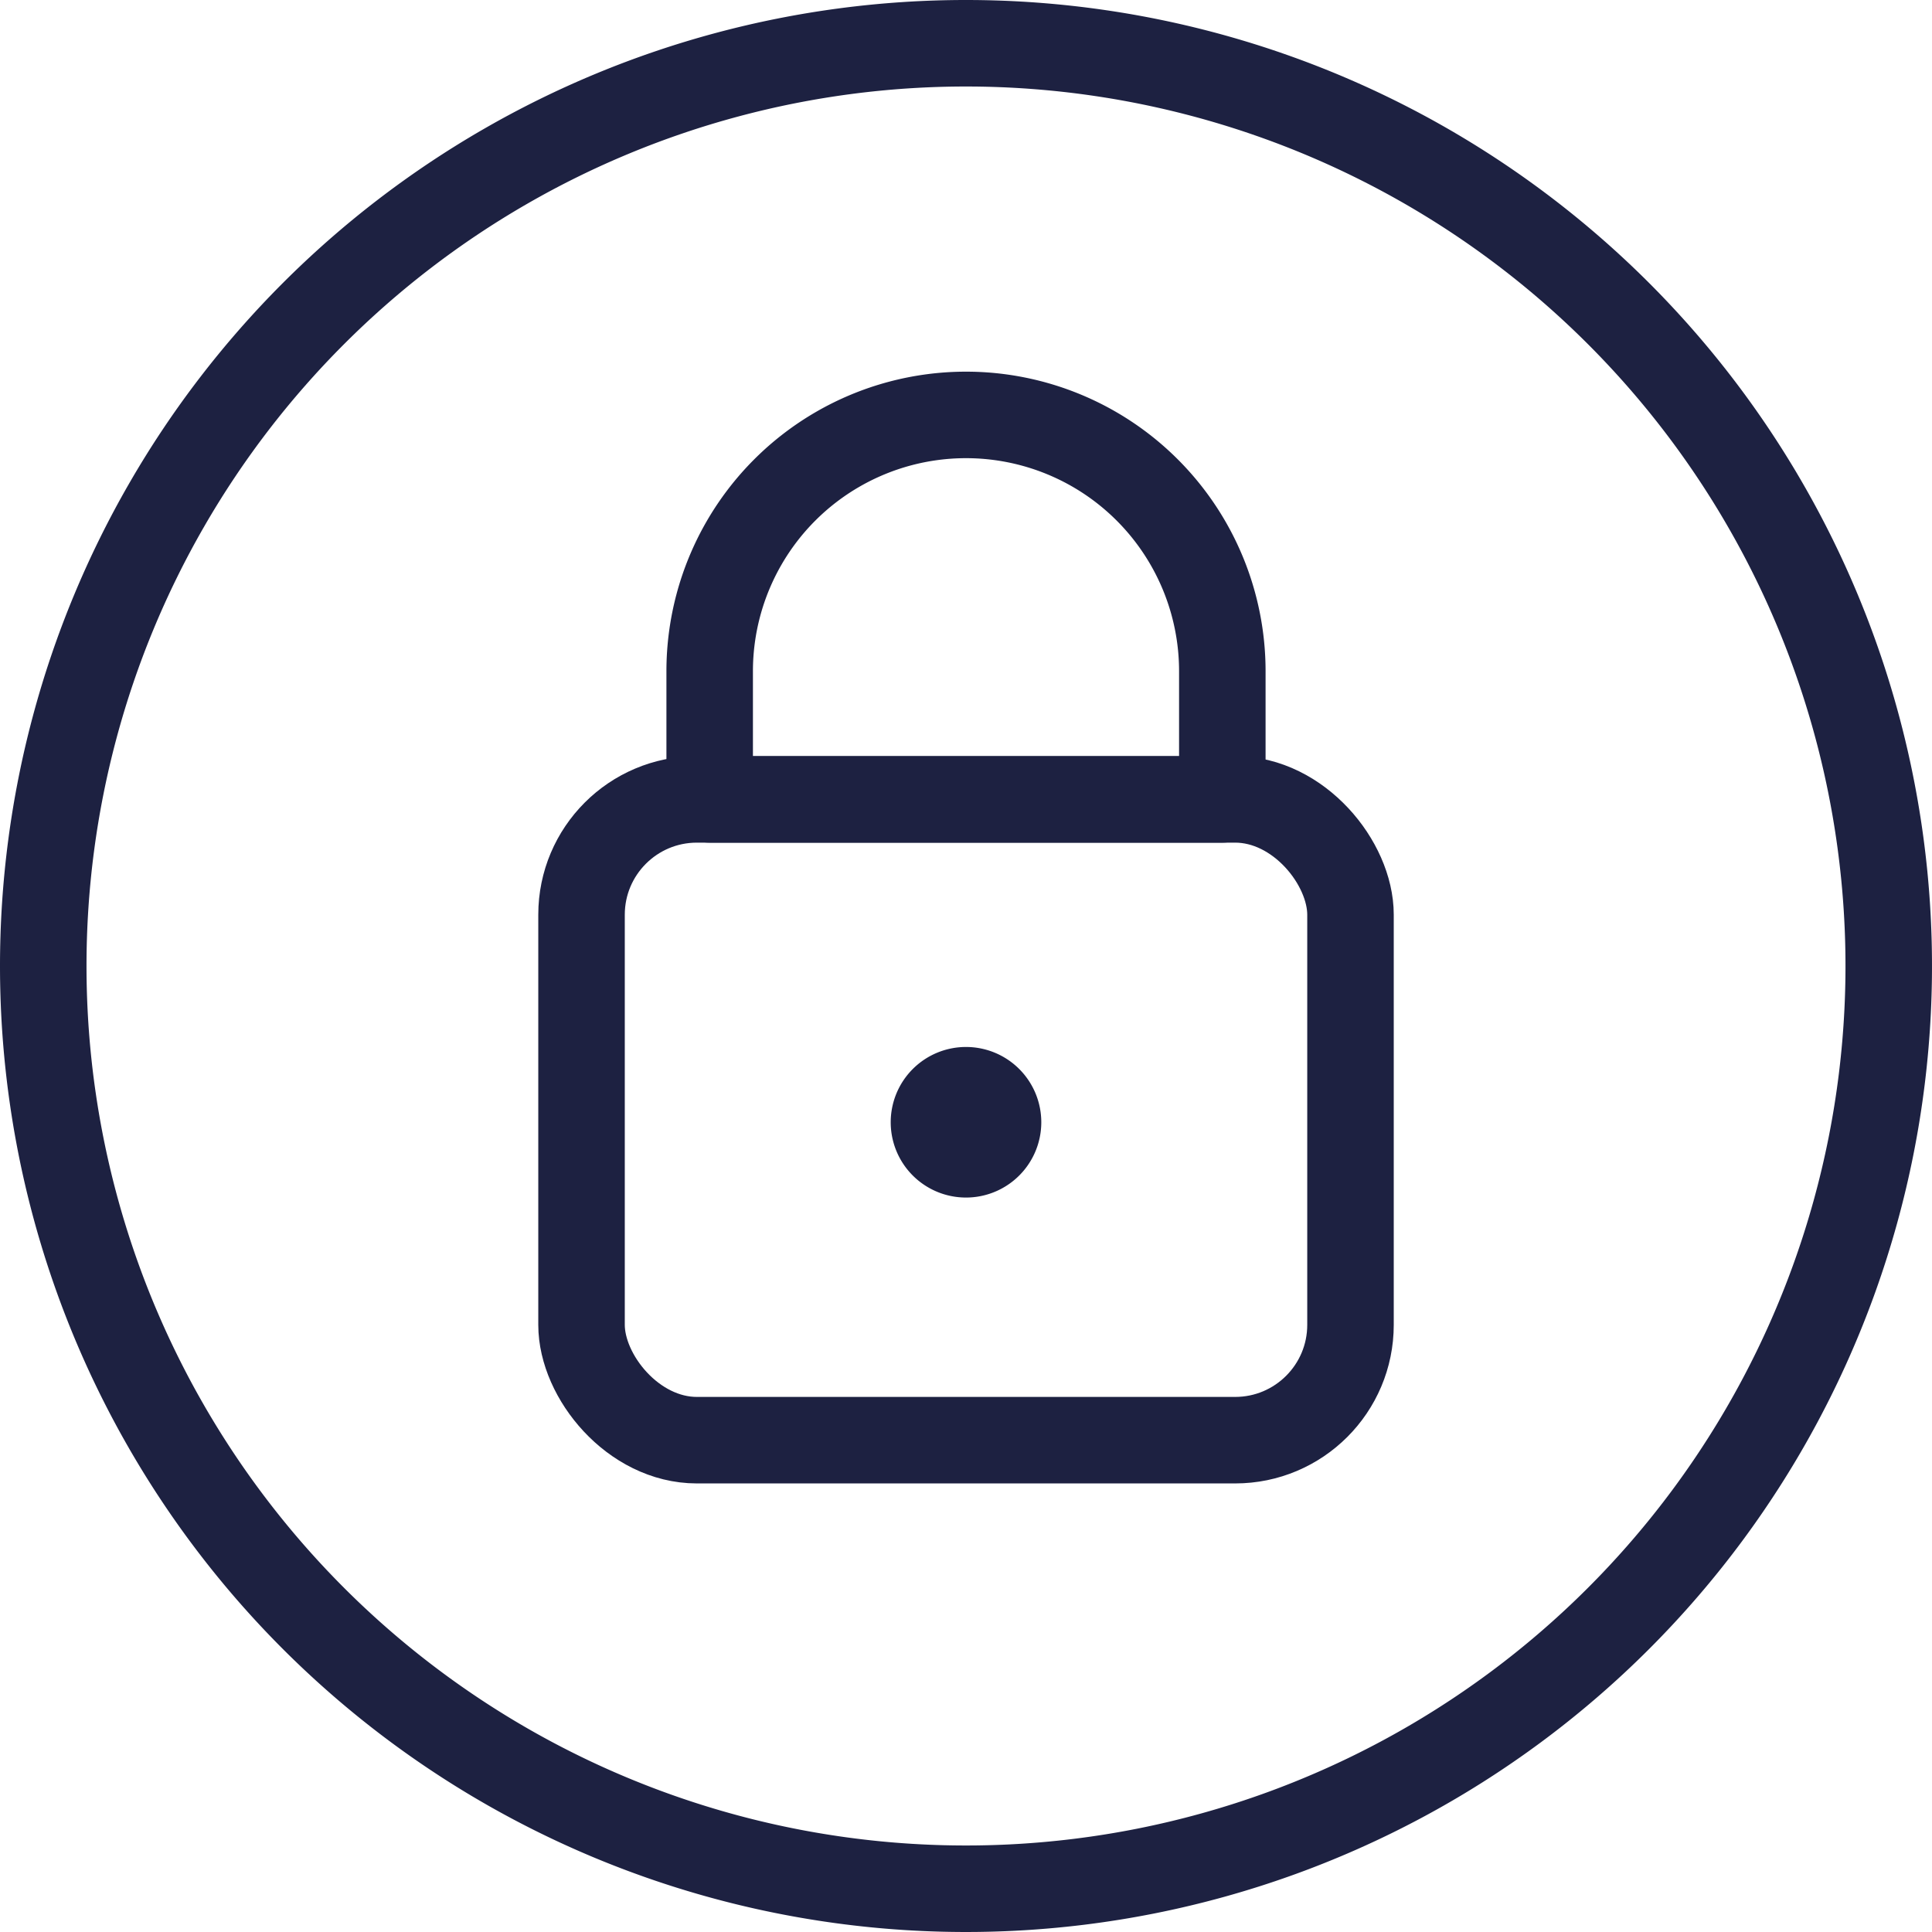 <svg xmlns="http://www.w3.org/2000/svg" width="67" height="67" viewBox="0 0 67 67">
  <g id="icone_cadenas" transform="translate(-679 -236)">
    <g id="streamline-icon-credit-card-lock_64x64" data-name="streamline-icon-credit-card-lock@64x64" transform="translate(699.167 250.389)">
      <rect id="Rectangle_5" data-name="Rectangle 5" width="26.667" height="22.222" rx="4" transform="translate(0 13.333)" fill="none" stroke="#1d2141" stroke-linecap="round" stroke-linejoin="round" stroke-width="3"/>
      <path id="Path_2" data-name="Path 2" d="M50.889,30h0A8.889,8.889,0,0,0,42,38.889v4.444H59.778V38.889A8.889,8.889,0,0,0,50.889,30Z" transform="translate(-37.556 -30)" fill="none" stroke="#1d2141" stroke-linecap="round" stroke-linejoin="round" stroke-width="3"/>
      <path id="Path_3" data-name="Path 3" d="M50.111,51.077A1.111,1.111,0,1,1,49,52.188a1.111,1.111,0,0,1,1.111-1.111" transform="translate(-36.778 -27.658)" fill="none" stroke="#1d2141" stroke-linecap="round" stroke-linejoin="round" stroke-width="3"/>
    </g>
    <path id="Path_21" data-name="Path 21" d="M2,34A32,32,0,1,0,34,2,32,32,0,0,0,2,34Z" transform="translate(678.5 235.5)" fill="none" stroke="#1d2141" stroke-width="3"/>
  </g>
</svg>
